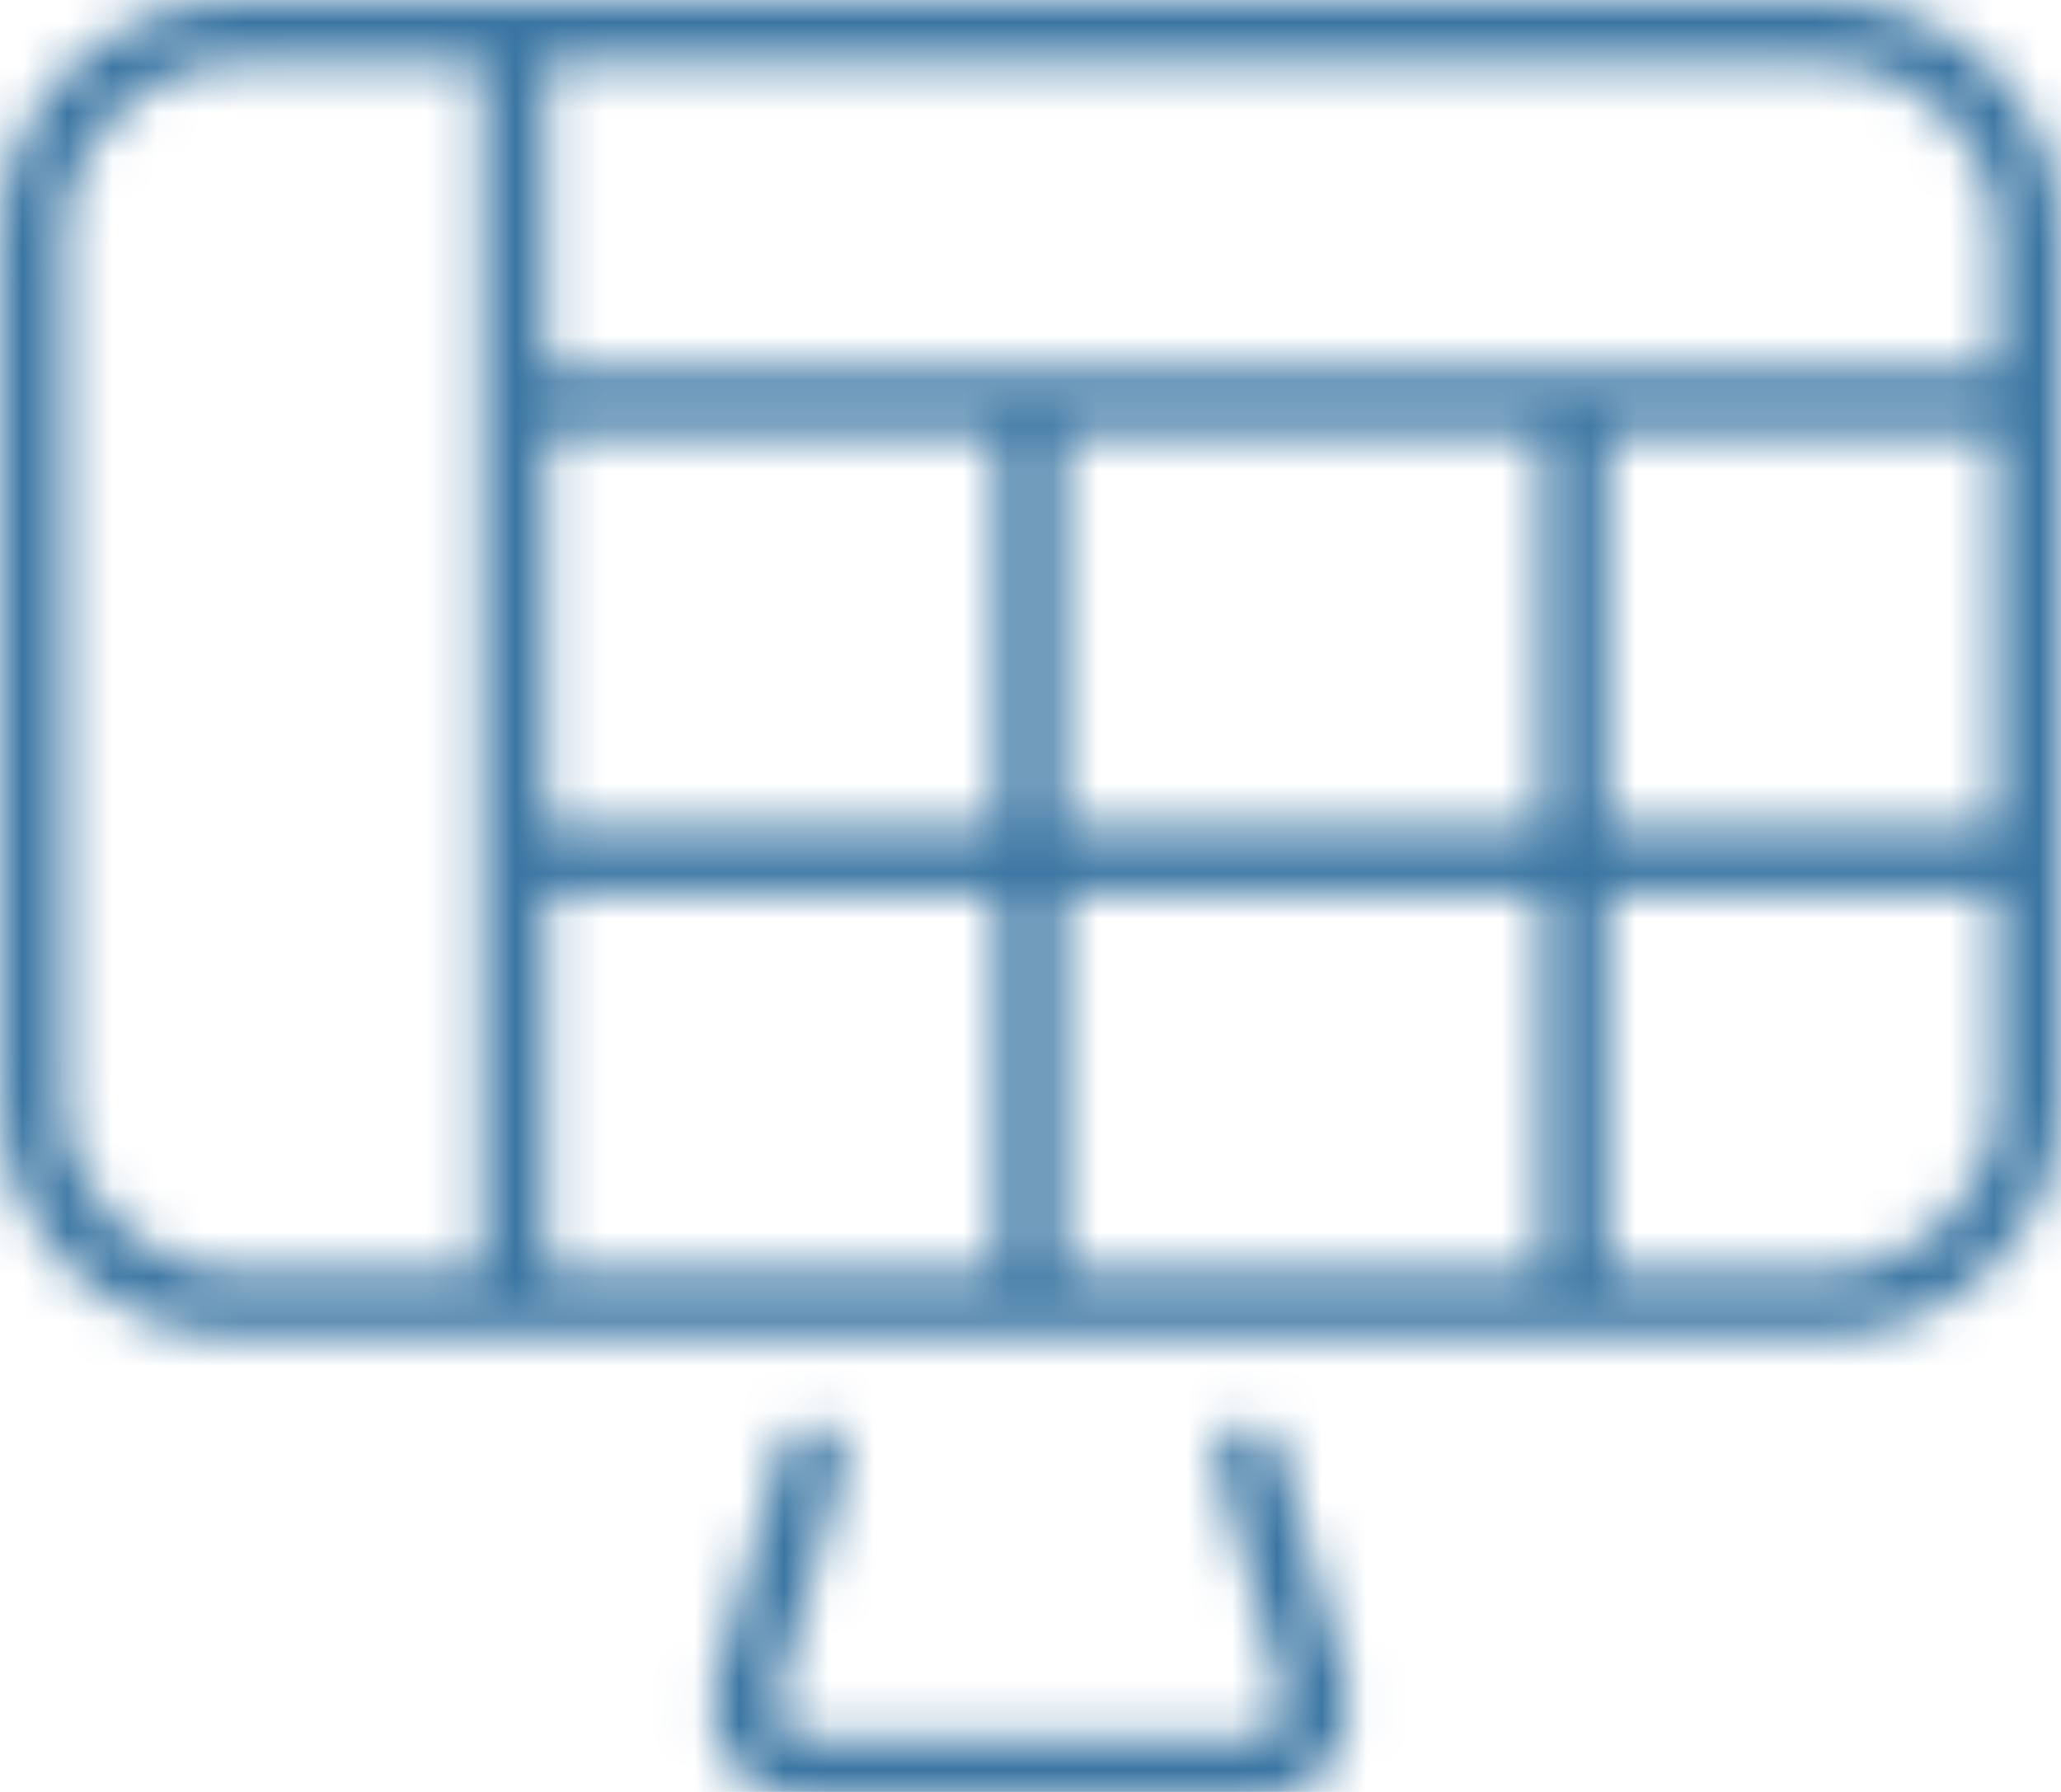 <?xml version="1.0" encoding="UTF-8"?>
<svg width="46px" height="40px" viewBox="0 0 46 40" version="1.1" xmlns="http://www.w3.org/2000/svg" xmlns:xlink="http://www.w3.org/1999/xlink">
  <title>icon-reztrip</title>
  <defs>
    <path d="M44.565,24.592 L44.565,19.913 L35.867,19.913 L35.867,28.4 L40.725,28.4 C42.842,28.4 44.565,26.692 44.565,24.592 Z M5.275,28.4 L10.756,28.4 L10.756,1.424 L5.275,1.424 C3.158,1.424 1.435,3.13 1.435,5.23 L1.435,24.592 C1.435,26.692 3.158,28.4 5.275,28.4 Z M40.725,1.424 L12.192,1.424 L12.192,8.277 L44.565,8.277 L44.565,5.23 C44.565,3.13 42.842,1.424 40.725,1.424 Z M35.867,18.489 L44.565,18.489 L44.565,9.7 L35.867,9.7 L35.867,18.489 Z M23.718,18.489 L34.431,18.489 L34.431,9.7 L23.718,9.7 L23.718,18.489 Z M23.718,28.4 L34.431,28.4 L34.431,19.914 L23.718,19.914 L23.718,28.4 Z M12.192,28.4 L22.283,28.4 L22.283,19.914 L12.192,19.914 L12.192,28.4 Z M12.192,18.489 L22.283,18.489 L22.283,9.7 L12.192,9.7 L12.192,18.489 Z M46,5.23 L46,24.592 C46,27.476 43.633,29.824 40.725,29.824 L5.275,29.824 C2.367,29.824 0,27.476 0,24.592 L0,5.23 C0,2.346 2.367,0 5.275,0 L40.725,0 C43.633,0 46,2.346 46,5.23 Z M30.072,37.656 C30.195,38.359 30.02,38.999 29.605,39.484 C29.191,39.971 28.585,40.25 27.942,40.25 L18.058,40.25 C17.415,40.25 16.809,39.971 16.393,39.484 C15.98,38.999 15.803,38.358 15.911,37.73 L17.454,32.289 C17.562,31.909 17.959,31.689 18.34,31.797 C18.722,31.904 18.943,32.298 18.836,32.675 L17.309,38.043 C17.289,38.186 17.348,38.398 17.491,38.564 C17.633,38.734 17.836,38.826 18.058,38.826 L27.942,38.826 C28.164,38.826 28.365,38.734 28.509,38.566 C28.652,38.398 28.711,38.186 28.674,37.968 L27.164,32.675 C27.057,32.298 27.278,31.904 27.66,31.797 C28.045,31.694 28.438,31.912 28.546,32.289 L30.072,37.656 Z" id="path-1"></path>
  </defs>
  <g id="Page-1" stroke="none" stroke-width="1" fill="none" fill-rule="evenodd">
    <g id="TT-Website-Style-Guide" transform="translate(-95, -9702)">
      <g id="icon-reztrip" transform="translate(95, 9702)">
        <mask id="mask-2" fill="white">
          <use xlink:href="#path-1"></use>
        </mask>
        <use fill-rule="evenodd" xlink:href="#path-1"></use>
        <g id="Mixin/Fill/gray" mask="url(#mask-2)" fill="#3a75a2" fill-rule="evenodd">
          <rect id="Rectangle" x="0" y="0" width="54" height="51"></rect>
        </g>
      </g>
    </g>
  </g>
</svg>
